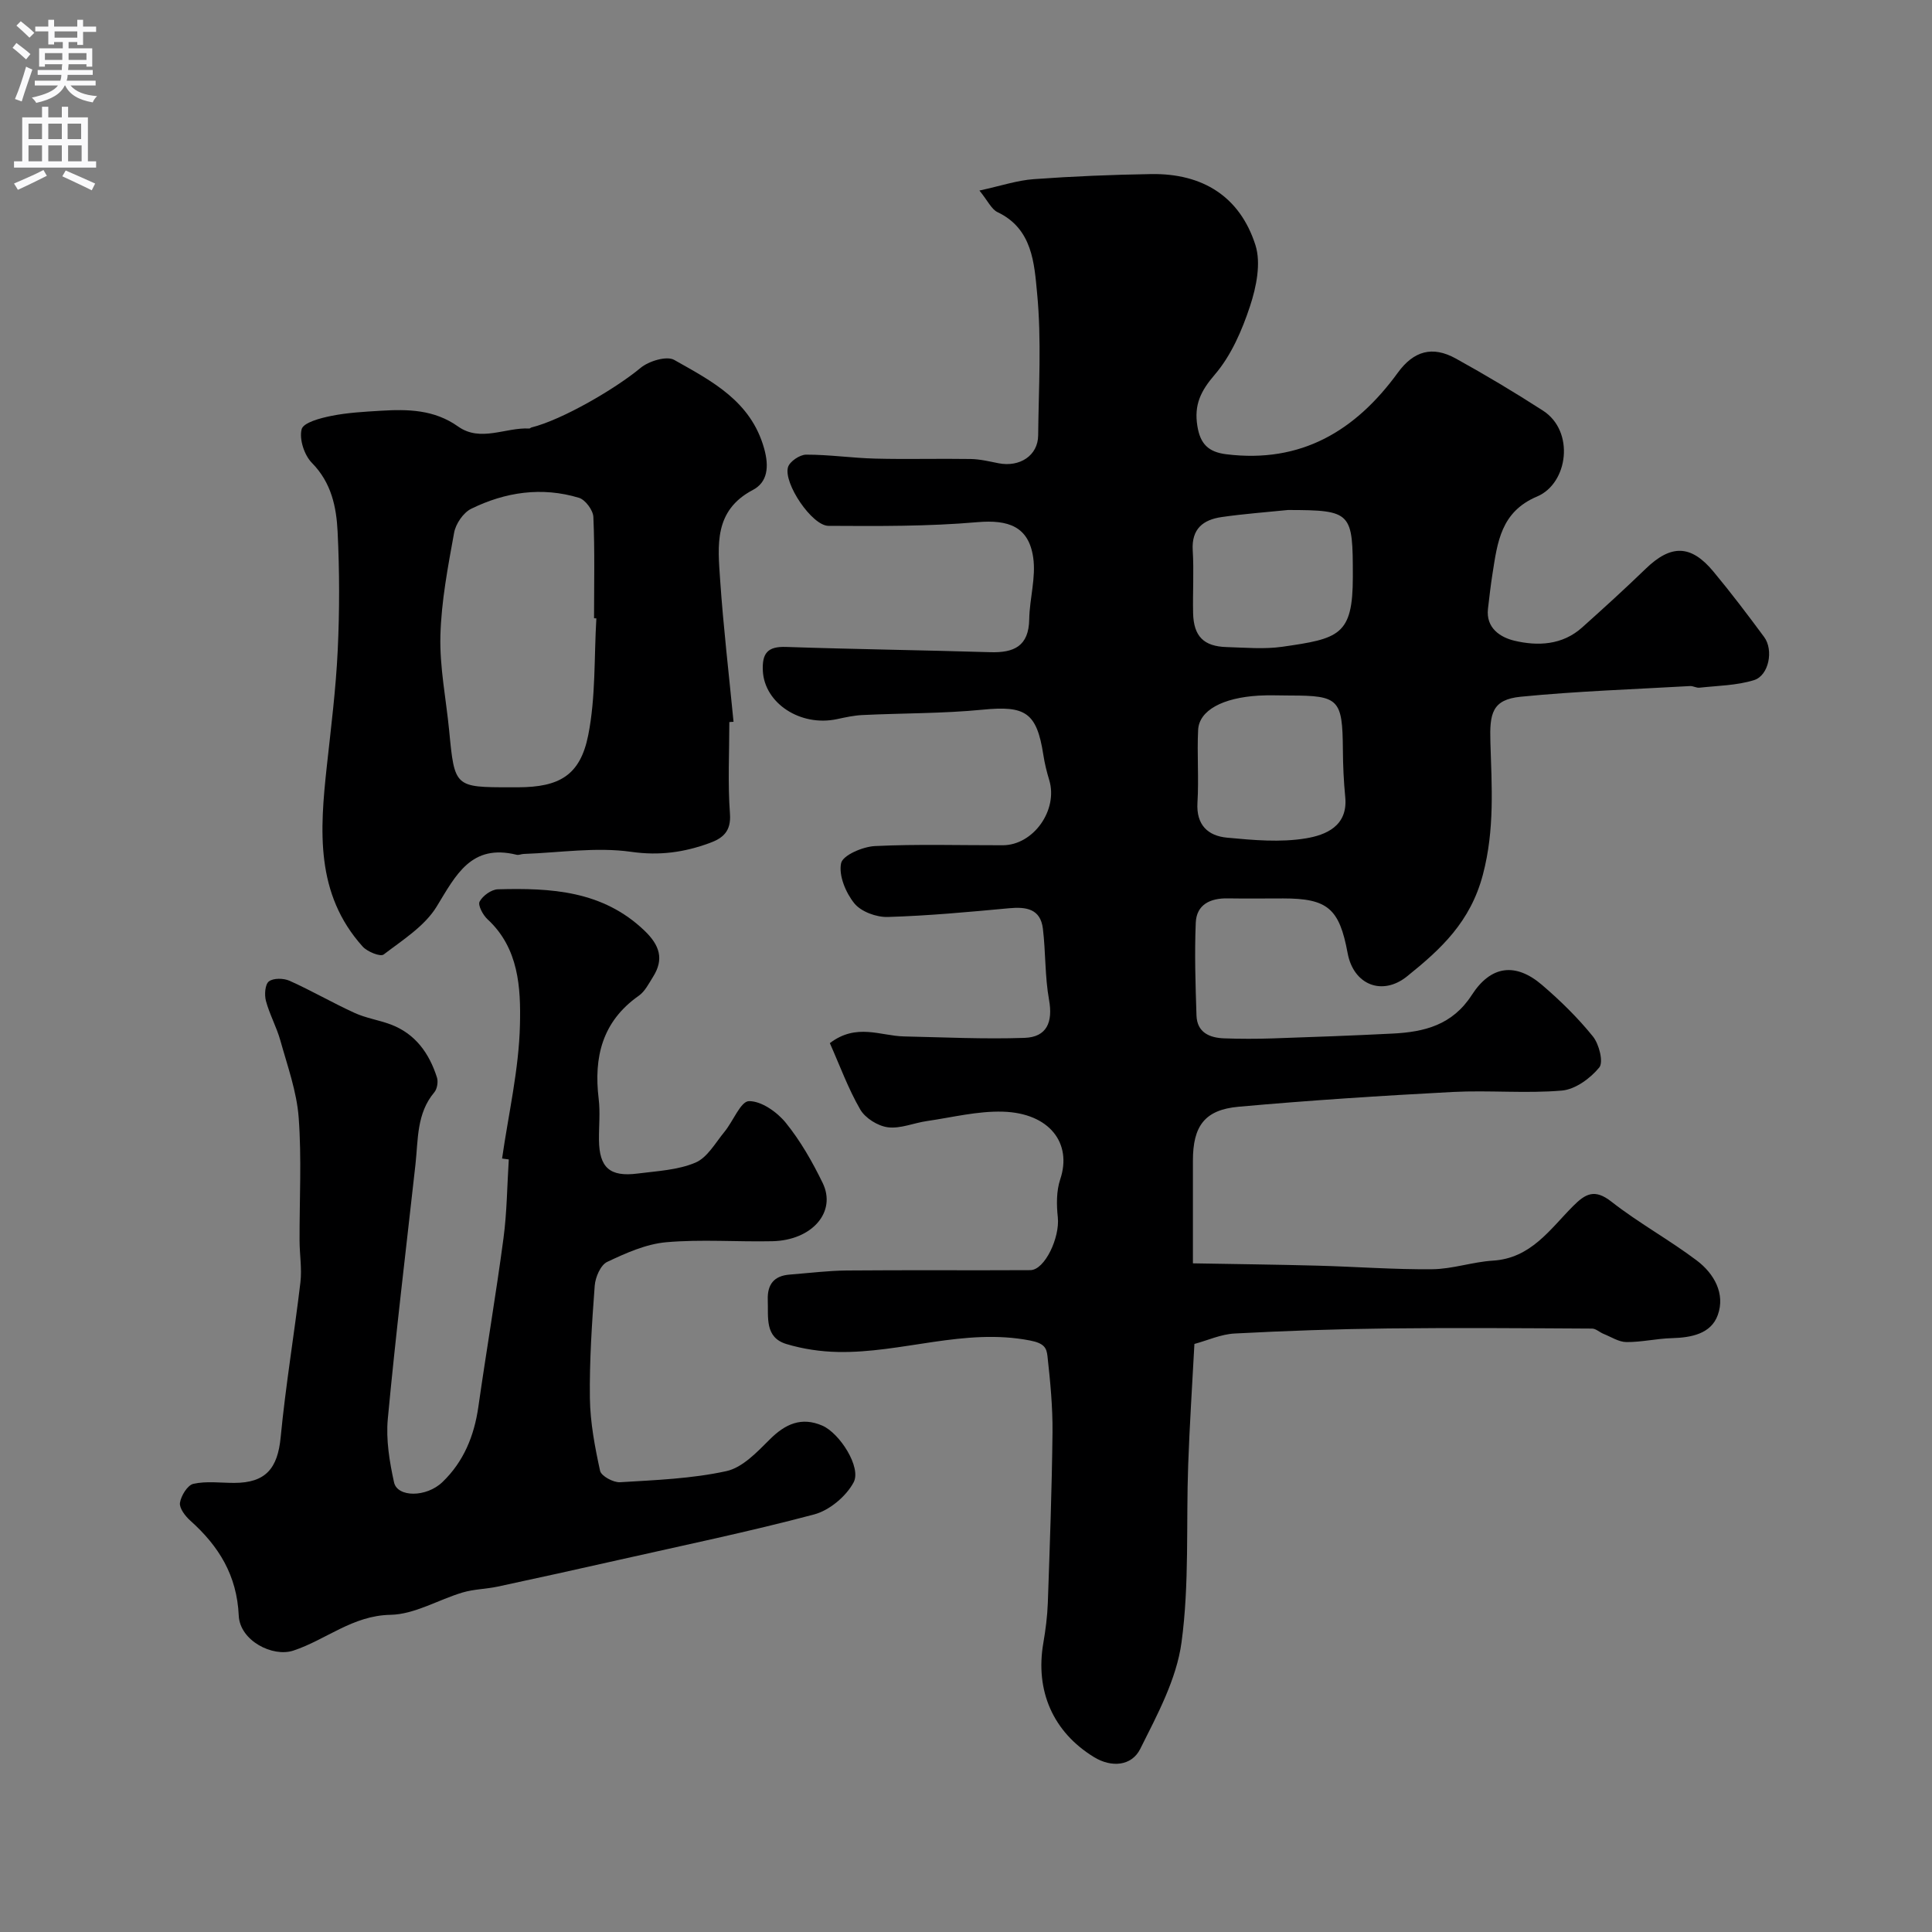 <svg enable-background="new 0 0 400 400" viewBox="0 0 400 400" xmlns="http://www.w3.org/2000/svg"><rect x="0" y="0" width="400" height="400" fill="#808080" stroke="none"/><g fill="#000001"><path d="m171.81 215.97c5.51-4.2 10.49-1.5 15.33-1.39 8.33.18 16.67.59 24.98.3 4.64-.16 5.9-3.28 5.07-7.89-.87-4.83-.68-9.83-1.27-14.72-.5-4.1-3.43-4.56-6.98-4.23-8.37.78-16.75 1.56-25.15 1.81-2.34.07-5.5-1.09-6.9-2.81-1.79-2.21-3.28-5.78-2.75-8.32.34-1.65 4.47-3.42 6.98-3.55 8.81-.43 17.66-.15 26.49-.17 6.35-.01 11.5-7.3 9.62-13.5-.52-1.71-.95-3.46-1.22-5.23-1.36-8.78-3.73-10.21-12.53-9.34-8.25.81-16.59.71-24.89 1.11-1.78.08-3.55.47-5.31.85-7.58 1.61-15.01-3.31-15.34-9.99-.18-3.63.96-5.09 4.78-4.96 14.09.48 28.2.66 42.3 1.09 4.9.15 7.98-1.23 8.07-6.81.07-4.28 1.43-8.68.82-12.81-.94-6.42-5.15-7.85-11.56-7.3-10.22.89-20.55.82-30.83.76-3.41-.02-9.35-8.83-8.37-12.15.35-1.18 2.45-2.59 3.75-2.59 4.77-.01 9.53.7 14.3.82 6.58.17 13.17-.03 19.75.08 1.93.03 3.87.5 5.78.88 4.42.87 8.17-1.61 8.21-5.75.1-9.83.72-19.73-.22-29.47-.59-6.13-.94-13.32-8.18-16.76-1.27-.6-2.01-2.33-3.76-4.48 4.5-.98 7.85-2.12 11.28-2.36 8.08-.59 16.19-.92 24.3-1.05 10.63-.16 18.34 4.64 21.56 14.69 1.2 3.76.19 8.7-1.12 12.67-1.66 5.02-3.91 10.23-7.3 14.17-2.93 3.41-4.3 6.26-3.6 10.62.59 3.7 2.26 5.4 6 5.86 15.47 1.91 26.72-4.82 35.5-16.88 3.29-4.52 7.16-5.62 12.01-2.94 6.13 3.39 12.16 6.99 18.05 10.79 6.62 4.26 5.22 15.06-1.23 17.78-7.5 3.16-8.2 9.48-9.22 15.96-.38 2.41-.66 4.84-.94 7.26-.47 4.06 2.63 5.95 5.46 6.63 4.84 1.15 9.93.93 14.01-2.72 4.46-3.99 8.89-8.02 13.19-12.18 5.21-5.04 9.35-5.03 14 .57 3.66 4.4 7.12 8.97 10.52 13.57 1.99 2.69.98 7.96-2.09 8.92-3.59 1.12-7.52 1.15-11.31 1.57-.62.07-1.29-.37-1.93-.34-11.69.67-23.42 1.06-35.07 2.21-5.96.59-6.46 3.51-6.28 9.38.27 9.1.92 18.07-1.55 27.44-2.59 9.83-8.68 15.42-15.7 21.07-5.14 4.14-11.1 1.77-12.31-4.82-1.71-9.24-4.15-11.31-13.35-11.31-3.83 0-7.67.05-11.5-.01-3.58-.06-6.43 1.27-6.59 5.03-.27 6.39-.06 12.81.15 19.22.12 3.53 2.72 4.63 5.76 4.73 3.33.12 6.67.12 10 .01 8.29-.28 16.58-.58 24.87-1 6.55-.33 12.35-1.76 16.37-7.99 3.99-6.19 9.12-6.72 14.55-2.07 3.78 3.24 7.4 6.78 10.52 10.65 1.29 1.59 2.23 5.32 1.32 6.43-1.85 2.26-4.97 4.54-7.74 4.78-7.48.64-15.07-.1-22.59.29-14.8.78-29.6 1.73-44.36 3.06-7.02.63-9.44 4.02-9.44 11.15v21.27c8.7.16 17.24.25 25.78.48 7.93.21 15.86.82 23.78.74 4.19-.04 8.35-1.52 12.57-1.78 7.86-.49 11.8-6.49 16.57-11.28 2.57-2.58 4.47-3.65 7.93-.94 5.63 4.41 11.98 7.89 17.7 12.2 3.56 2.69 5.93 6.85 4.34 11.28-1.4 3.9-5.48 4.68-9.51 4.79-3.14.08-6.27.84-9.41.81-1.58-.01-3.16-1.07-4.72-1.69-.82-.33-1.59-1.09-2.38-1.1-14.07-.08-28.15-.19-42.23-.03-10.6.12-21.21.49-31.8 1.05-2.83.15-5.6 1.43-8.31 2.16-.45 8.53-1 16.78-1.29 25.04-.44 12.26.26 24.66-1.38 36.75-1.03 7.62-5.02 15-8.55 22.06-1.78 3.55-5.94 3.91-9.57 1.69-8.49-5.2-12.2-13.74-10.49-23.62.47-2.74.83-5.53.93-8.3.41-11.77.84-23.53.97-35.3.05-5.26-.46-10.54-1.04-15.78-.19-1.71-.65-2.69-3.64-3.26-13.62-2.63-26.5 2.65-39.77 2.38-3.55-.07-7.2-.61-10.6-1.63-4.58-1.36-3.76-5.53-3.9-9.12-.12-3.24 1.29-5.02 4.53-5.27 3.94-.31 7.89-.81 11.83-.85 12.66-.11 25.33 0 38-.07 2.99-.02 6.13-6.74 5.69-10.93-.28-2.59-.31-5.46.5-7.88 2.51-7.47-2.23-13.71-11.86-14-5.22-.16-10.49 1.18-15.73 1.94-2.73.39-5.51 1.63-8.11 1.29-2.07-.27-4.67-1.89-5.71-3.69-2.5-4.32-4.22-9.08-6.29-13.73zm94.85-110.38c-4.58.47-9.17.8-13.72 1.46-3.83.55-6.27 2.42-6 6.9.27 4.32-.02 8.66.08 12.99.11 4.8 2.2 6.9 6.96 7.03 3.83.11 7.73.47 11.48-.06 11.81-1.69 14.63-2.37 14.63-14.48 0-13.38-.15-13.82-13.43-13.84zm.45 38.41c-2.17 0-4.34-.11-6.5.02-7.51.44-12.35 3.07-12.55 7.1-.25 5.01.17 10.06-.14 15.06-.28 4.62 2.17 6.88 6.13 7.25 5.42.51 11.03 1.02 16.33.14 4.03-.67 8.72-2.49 8.14-8.52-.32-3.28-.47-6.58-.49-9.88-.09-10.4-.8-11.17-10.92-11.17z"/><path d="m103.95 239.86c1.32-9.23 3.49-18.44 3.7-27.7.18-7.63-.22-15.85-6.72-21.84-.95-.88-2.03-2.91-1.63-3.66.65-1.21 2.44-2.51 3.79-2.54 10.96-.3 21.68.26 30.34 8.56 3.13 3 4.11 5.88 1.76 9.59-.87 1.38-1.67 3-2.94 3.89-7.56 5.31-9.35 12.7-8.3 21.35.34 2.79.03 5.66.06 8.49.06 5.74 2.23 7.71 8 6.97 4.04-.52 8.31-.71 11.97-2.26 2.47-1.04 4.14-4.11 6.02-6.39 1.79-2.17 3.35-6.31 5.06-6.34 2.56-.04 5.81 2.24 7.62 4.47 3.05 3.76 5.52 8.1 7.65 12.48 2.91 6-2.2 11.86-10.4 12.05-7.33.16-14.7-.43-21.98.21-4.19.37-8.37 2.24-12.25 4.08-1.36.65-2.44 3.17-2.57 4.92-.58 7.75-1.1 15.53-1 23.29.07 5.03 1.03 10.1 2.11 15.04.24 1.08 2.75 2.44 4.13 2.36 7.37-.45 14.85-.73 22.02-2.3 3.34-.73 6.36-3.95 8.99-6.57 3.22-3.22 6.57-4.71 10.87-2.85 3.6 1.56 8.14 8.64 6.48 11.75-1.55 2.9-5.01 5.8-8.18 6.64-13.47 3.58-27.13 6.41-40.73 9.48-8.25 1.86-16.51 3.69-24.78 5.46-2.39.51-4.91.52-7.24 1.21-5.03 1.49-9.95 4.54-14.96 4.63-7.85.14-13.35 5.18-20.11 7.41-4.26 1.41-11.06-2.03-11.3-7.24-.38-8.37-4.13-14.39-10.04-19.68-1.04-.93-2.3-2.58-2.13-3.69.23-1.47 1.57-3.65 2.78-3.92 2.7-.6 5.62-.19 8.46-.19 6.51-.01 8.99-2.99 9.61-9.46 1.03-10.73 2.82-21.38 4.09-32.08.33-2.82-.17-5.73-.18-8.6-.03-8.5.45-17.03-.18-25.48-.4-5.39-2.32-10.69-3.79-15.96-.78-2.8-2.24-5.41-2.99-8.21-.34-1.27-.19-3.43.61-4.04.94-.72 3.05-.68 4.28-.13 4.57 2.05 8.92 4.58 13.48 6.66 2.34 1.07 4.97 1.46 7.4 2.36 5.16 1.92 8.04 5.99 9.64 11.01.28.89.04 2.36-.55 3.06-3.69 4.38-3.33 9.75-3.9 14.9-1.95 17.57-4.08 35.12-5.73 52.72-.4 4.31.35 8.85 1.29 13.13.69 3.14 6.69 3.15 10.02-.05 4.4-4.22 6.58-9.57 7.44-15.59 1.66-11.64 3.65-23.23 5.2-34.89.72-5.39.75-10.87 1.1-16.32-.47-.07-.93-.13-1.39-.19z"/><path d="m151 149.5c0 6.33-.34 12.68.13 18.97.27 3.65-1.45 5.06-4.21 6.07-5.25 1.92-10.36 2.66-16.24 1.82-7.25-1.03-14.83.18-22.26.44-.49.02-1.02.28-1.46.17-9.41-2.32-12.56 4.18-16.55 10.72-2.48 4.06-7.05 6.93-10.98 9.93-.68.52-3.37-.57-4.34-1.64-9.83-10.92-8.87-24.07-7.43-37.31.87-7.99 1.88-15.99 2.26-24.01.39-8.17.38-16.39-.02-24.55-.25-5.14-1.28-10.17-5.31-14.26-1.59-1.61-2.67-4.92-2.14-6.98.36-1.39 3.88-2.31 6.13-2.76 3.36-.68 6.83-.86 10.27-1.07 5.6-.34 11.04-.25 15.99 3.26 4.66 3.31 9.82.15 14.75.42.14.01.28-.19.44-.22 6.41-1.59 17.48-8.07 22.58-12.32 1.7-1.42 5.4-2.55 6.97-1.67 7.74 4.38 15.86 8.48 18.62 18.32 1.08 3.84.71 7.01-2.33 8.61-8.11 4.27-7.25 11.51-6.78 18.53.67 9.84 1.83 19.65 2.78 29.47-.29 0-.58.03-.87.06zm-27.53-21.47c-.16-.01-.32-.02-.48-.03 0-6.99.17-13.99-.14-20.97-.06-1.4-1.66-3.56-2.97-3.96-7.68-2.33-15.25-1.21-22.33 2.27-1.63.8-3.2 3.11-3.53 4.95-1.28 7.05-2.65 14.18-2.84 21.31-.17 6.52 1.17 13.07 1.81 19.61 1.13 11.79 1.12 11.79 12.78 11.79h1.5c8.53-.03 12.86-2.45 14.52-10.81 1.56-7.86 1.2-16.09 1.68-24.16z"/></g><path d="m2.6 9.9.8-1c.9.7 1.9 1.4 2.9 2.3l-.9 1.1c-1.1-1-2-1.8-2.8-2.4zm.5 10.6c.9-2.1 1.6-4.3 2.3-6.7.4.2.8.4 1.3.6-.7 2.1-1.5 4.3-2.2 6.6zm.3-15.2.9-.9c1 .8 2 1.6 2.8 2.4l-1 1c-.9-.9-1.8-1.7-2.7-2.5zm12.6-1.2h1.2v1.4h2.7v1.1h-2.7v2.7h-1.2v-.6h-1.8v1.3h4.9v3.8h-1.2v-.5h-3.7c0 .4-.1.9-.1 1.2h5.1v1h-5.2c0 .5-.1.9-.2 1.2h6v1h-5.2c1.1 1.3 2.9 2 5.5 2.2-.4.4-.7.8-.9 1.3-2.9-.5-4.8-1.6-5.7-3.5h-.1c-.8 1.7-2.7 2.9-5.9 3.6-.2-.4-.6-.8-.9-1.1 2.8-.6 4.6-1.4 5.4-2.5h-4.8v-1h5.3c.1-.3.2-.7.2-1.2h-4.9v-1h5c0-.4 0-.8.1-1.2h-3.6v.5h-1.2v-3.8h4.9v-1.3h-1.8v.5h-1.2v-2.7h-2.7v-1h2.7v-1.4h1.2v1.4h4.8zm-6.7 8.3h3.6c0-.4 0-.9 0-1.4h-3.6zm1.9-4.6h4.8v-1.3h-4.7v1.3zm6.7 3.2h-3.7v1.4h3.7v-2.4z" fill="#fafafb"/><path d="m8.7 22.1h1.3v2.2h2.8v-2.2h1.3v2.2h4.1v9.1h1.7v1.3h-17v-1.3h1.7v-9.1h4.1zm.3 13.1.7 1.2c-1.8.9-3.8 1.9-6 2.9-.2-.4-.5-.8-.8-1.3 2.3-1 4.4-1.9 6.1-2.8zm-3.1-6.4h2.8v-3.2h-2.8zm0 4.6h2.8v-3.3h-2.8zm4.1-4.6h2.8v-3.2h-2.8zm0 4.6h2.8v-3.3h-2.8zm3.6 1.9c2.1.9 4.1 1.8 6.1 2.7l-.7 1.4c-2.2-1.1-4.2-2-6.1-2.9zm3.2-9.7h-2.8v3.2h2.8zm-2.7 7.8h2.8v-3.3h-2.8z" fill="#fafafb"/></svg>